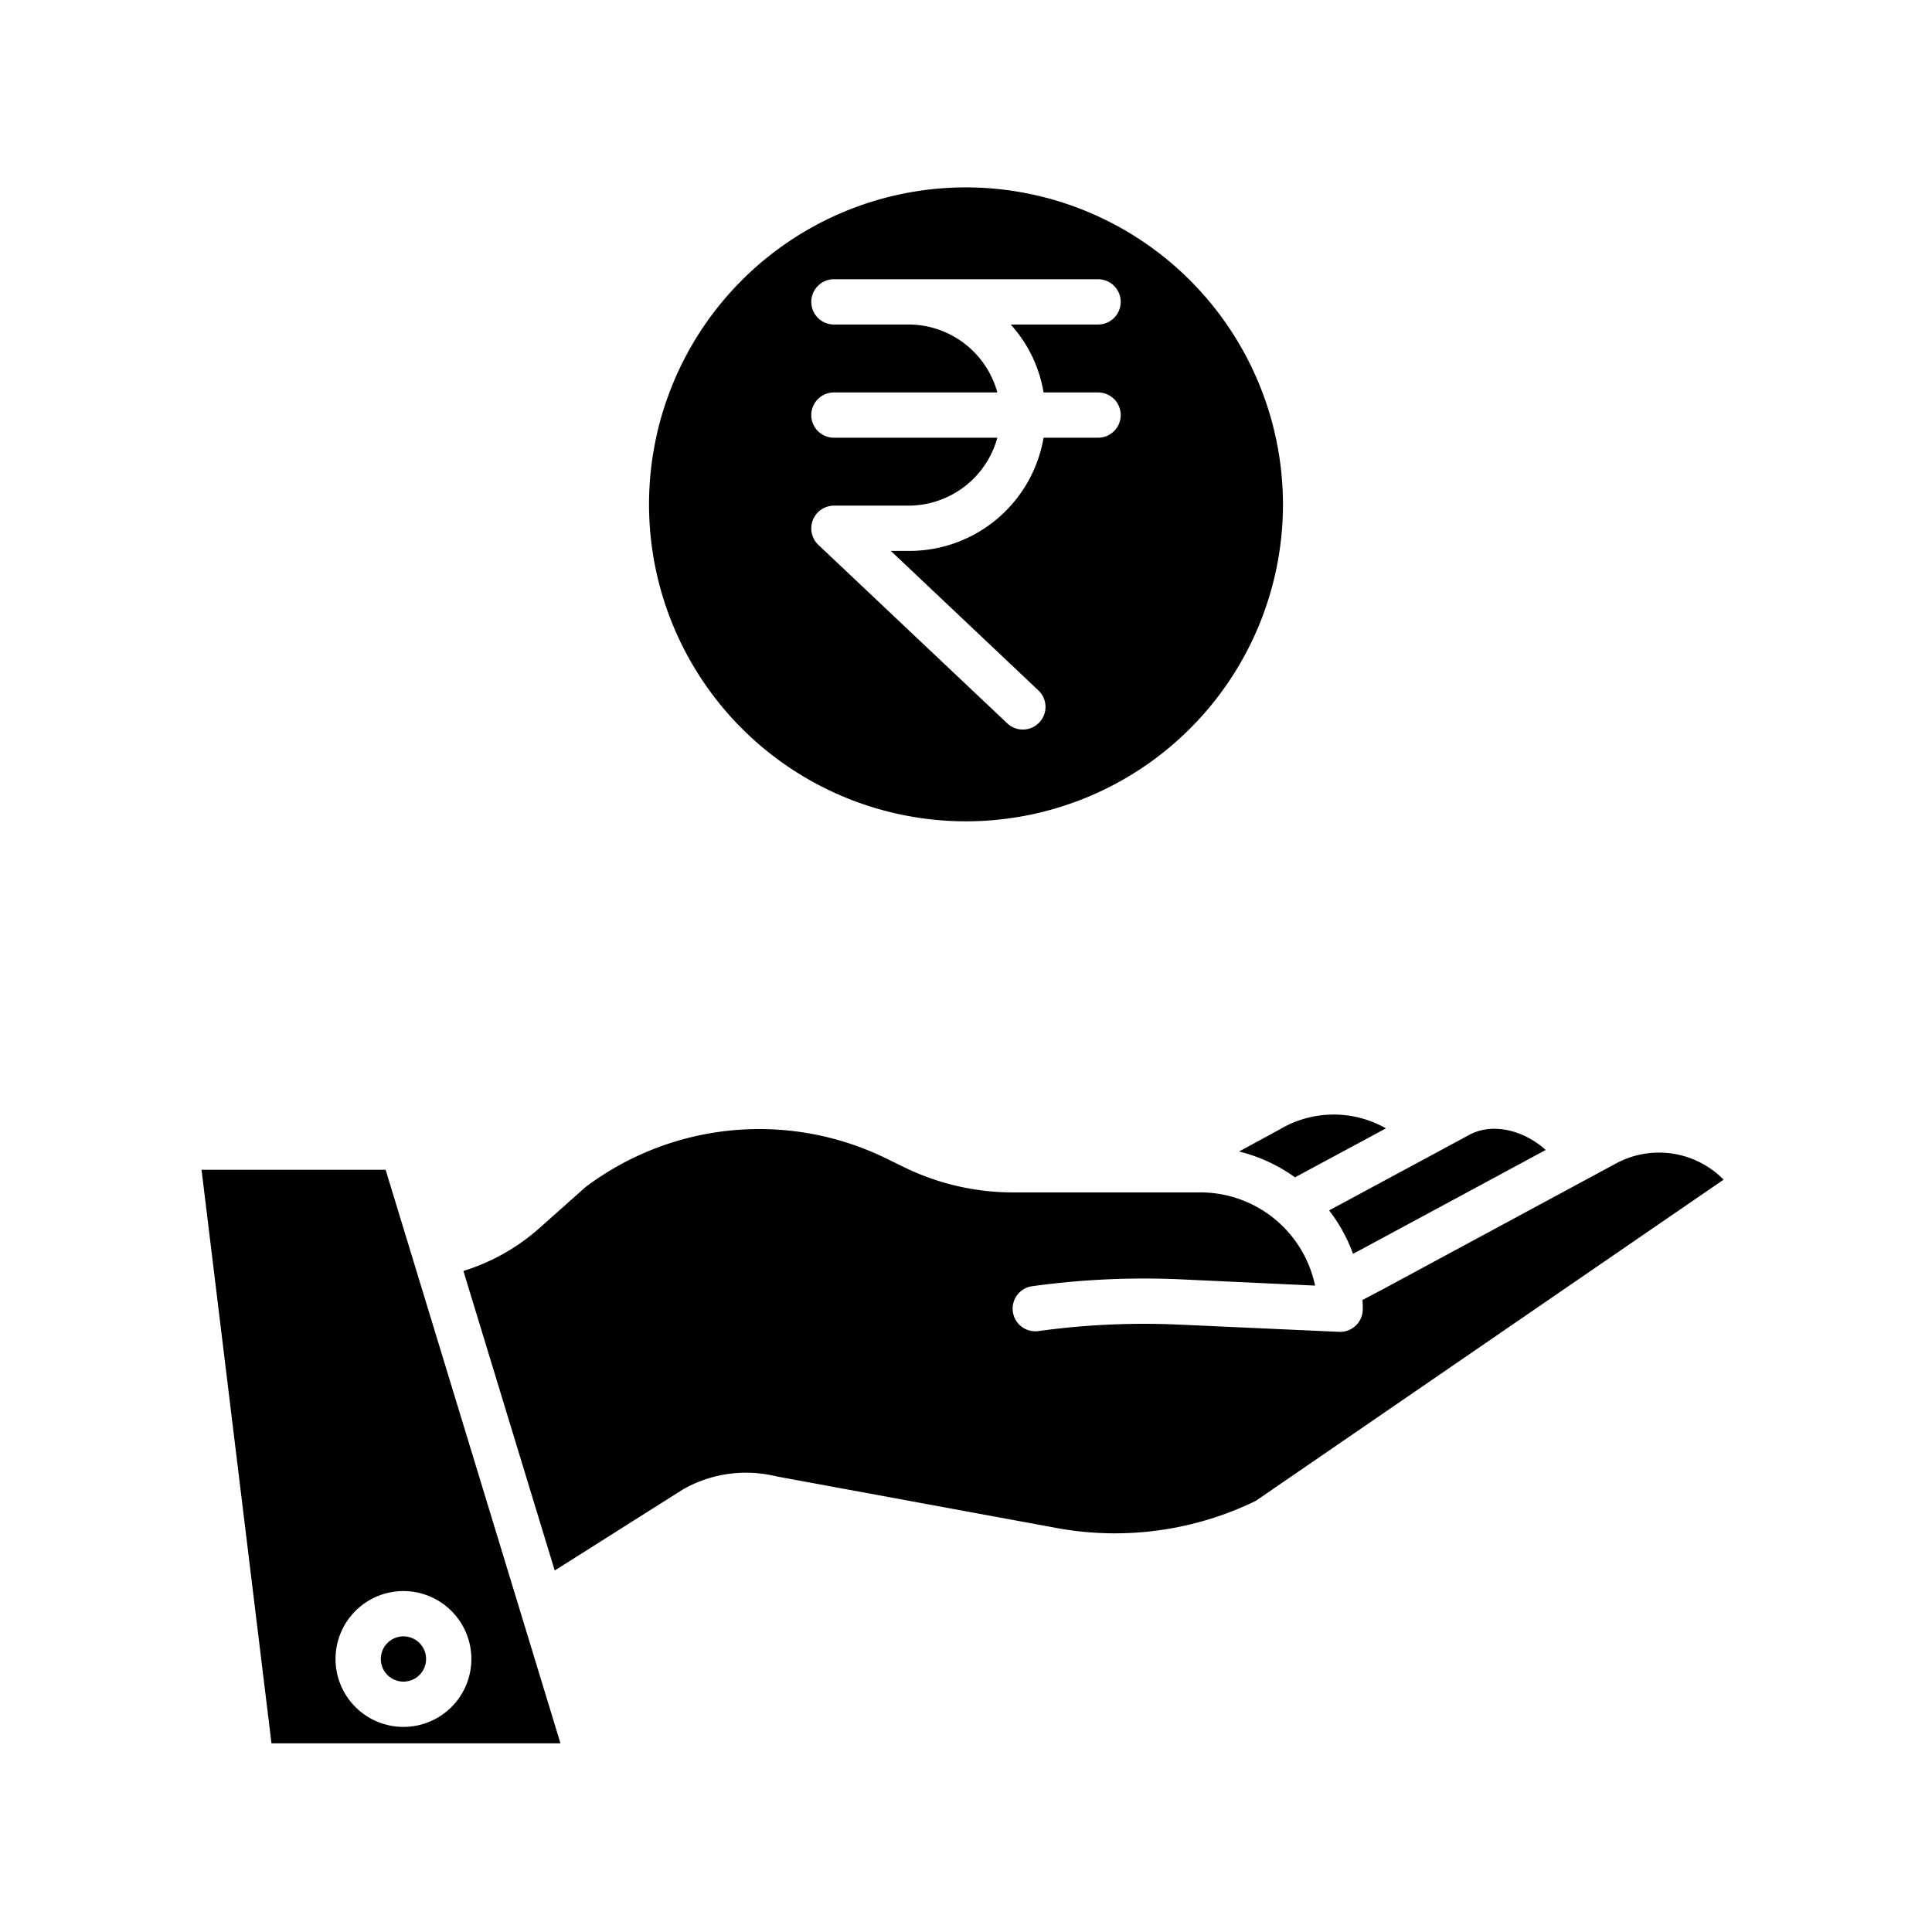 <svg xmlns="http://www.w3.org/2000/svg" data-name="Layer 1" viewBox="0 0 512 512"><path d="M367.279 299.026a27.975 27.975 0 0 0-27.833.1l-.143.08-10.945 5.952a42.884 42.884 0 0 1 14.827 6.852Z"/><circle cx="106.918" cy="439.648" r="6"/><path d="m361.02 330.972 48.609-26.224c-5.367-4.867-13.477-7.4-19.956-4.157l-37.444 20.174a43 43 0 0 1 6.336 11.5zM53.41 310l18.536 152h76.585L102.19 310zm71.508 129.648a18 18 0 1 1-18-18 18.02 18.02 0 0 1 18 18z"/><path d="m428.237 308.344-61.57 33.216-5.592 2.949c.046.811.074 1.627.074 2.45a6 6 0 0 1-6 6c-.091 0-.181 0-.272-.006l-42.5-1.923a204.664 204.664 0 0 0-37.193 1.718 6 6 0 0 1-1.646-11.887 216.705 216.705 0 0 1 39.381-1.819l35.589 1.655A31.06 31.06 0 0 0 318.1 316h-49.83a65.657 65.657 0 0 1-28.4-6.553l-5.137-2.507a76.612 76.612 0 0 0-79.545 7.631l-12.218 10.872a54.644 54.644 0 0 1-20.164 11.372l24.2 79.382 33.908-21.437c.09-.057.183-.113.277-.165a33.713 33.713 0 0 1 24.572-3.334l74.709 13.757a85.28 85.28 0 0 0 52.3-7.258l124-85.138a23.99 23.99 0 0 0-28.535-4.278zM256 49.657a84 84 0 1 0 84 84 84.1 84.1 0 0 0-84-84zM276.555 104H291a6 6 0 0 1 0 12h-14.445a36.076 36.076 0 0 1-35.525 30h-4.945l39.1 36.965a6.006 6.006 0 0 1-8.242 8.739L216.879 144.4A6.024 6.024 0 0 1 221 134h20.03a24.457 24.457 0 0 0 23.276-18H221a6 6 0 0 1 0-12h43.306a24.457 24.457 0 0 0-23.276-18H221a6 6 0 0 1 0-12h70a6 6 0 0 1 0 12h-23.151a35.4 35.4 0 0 1 8.706 18z"/></svg>